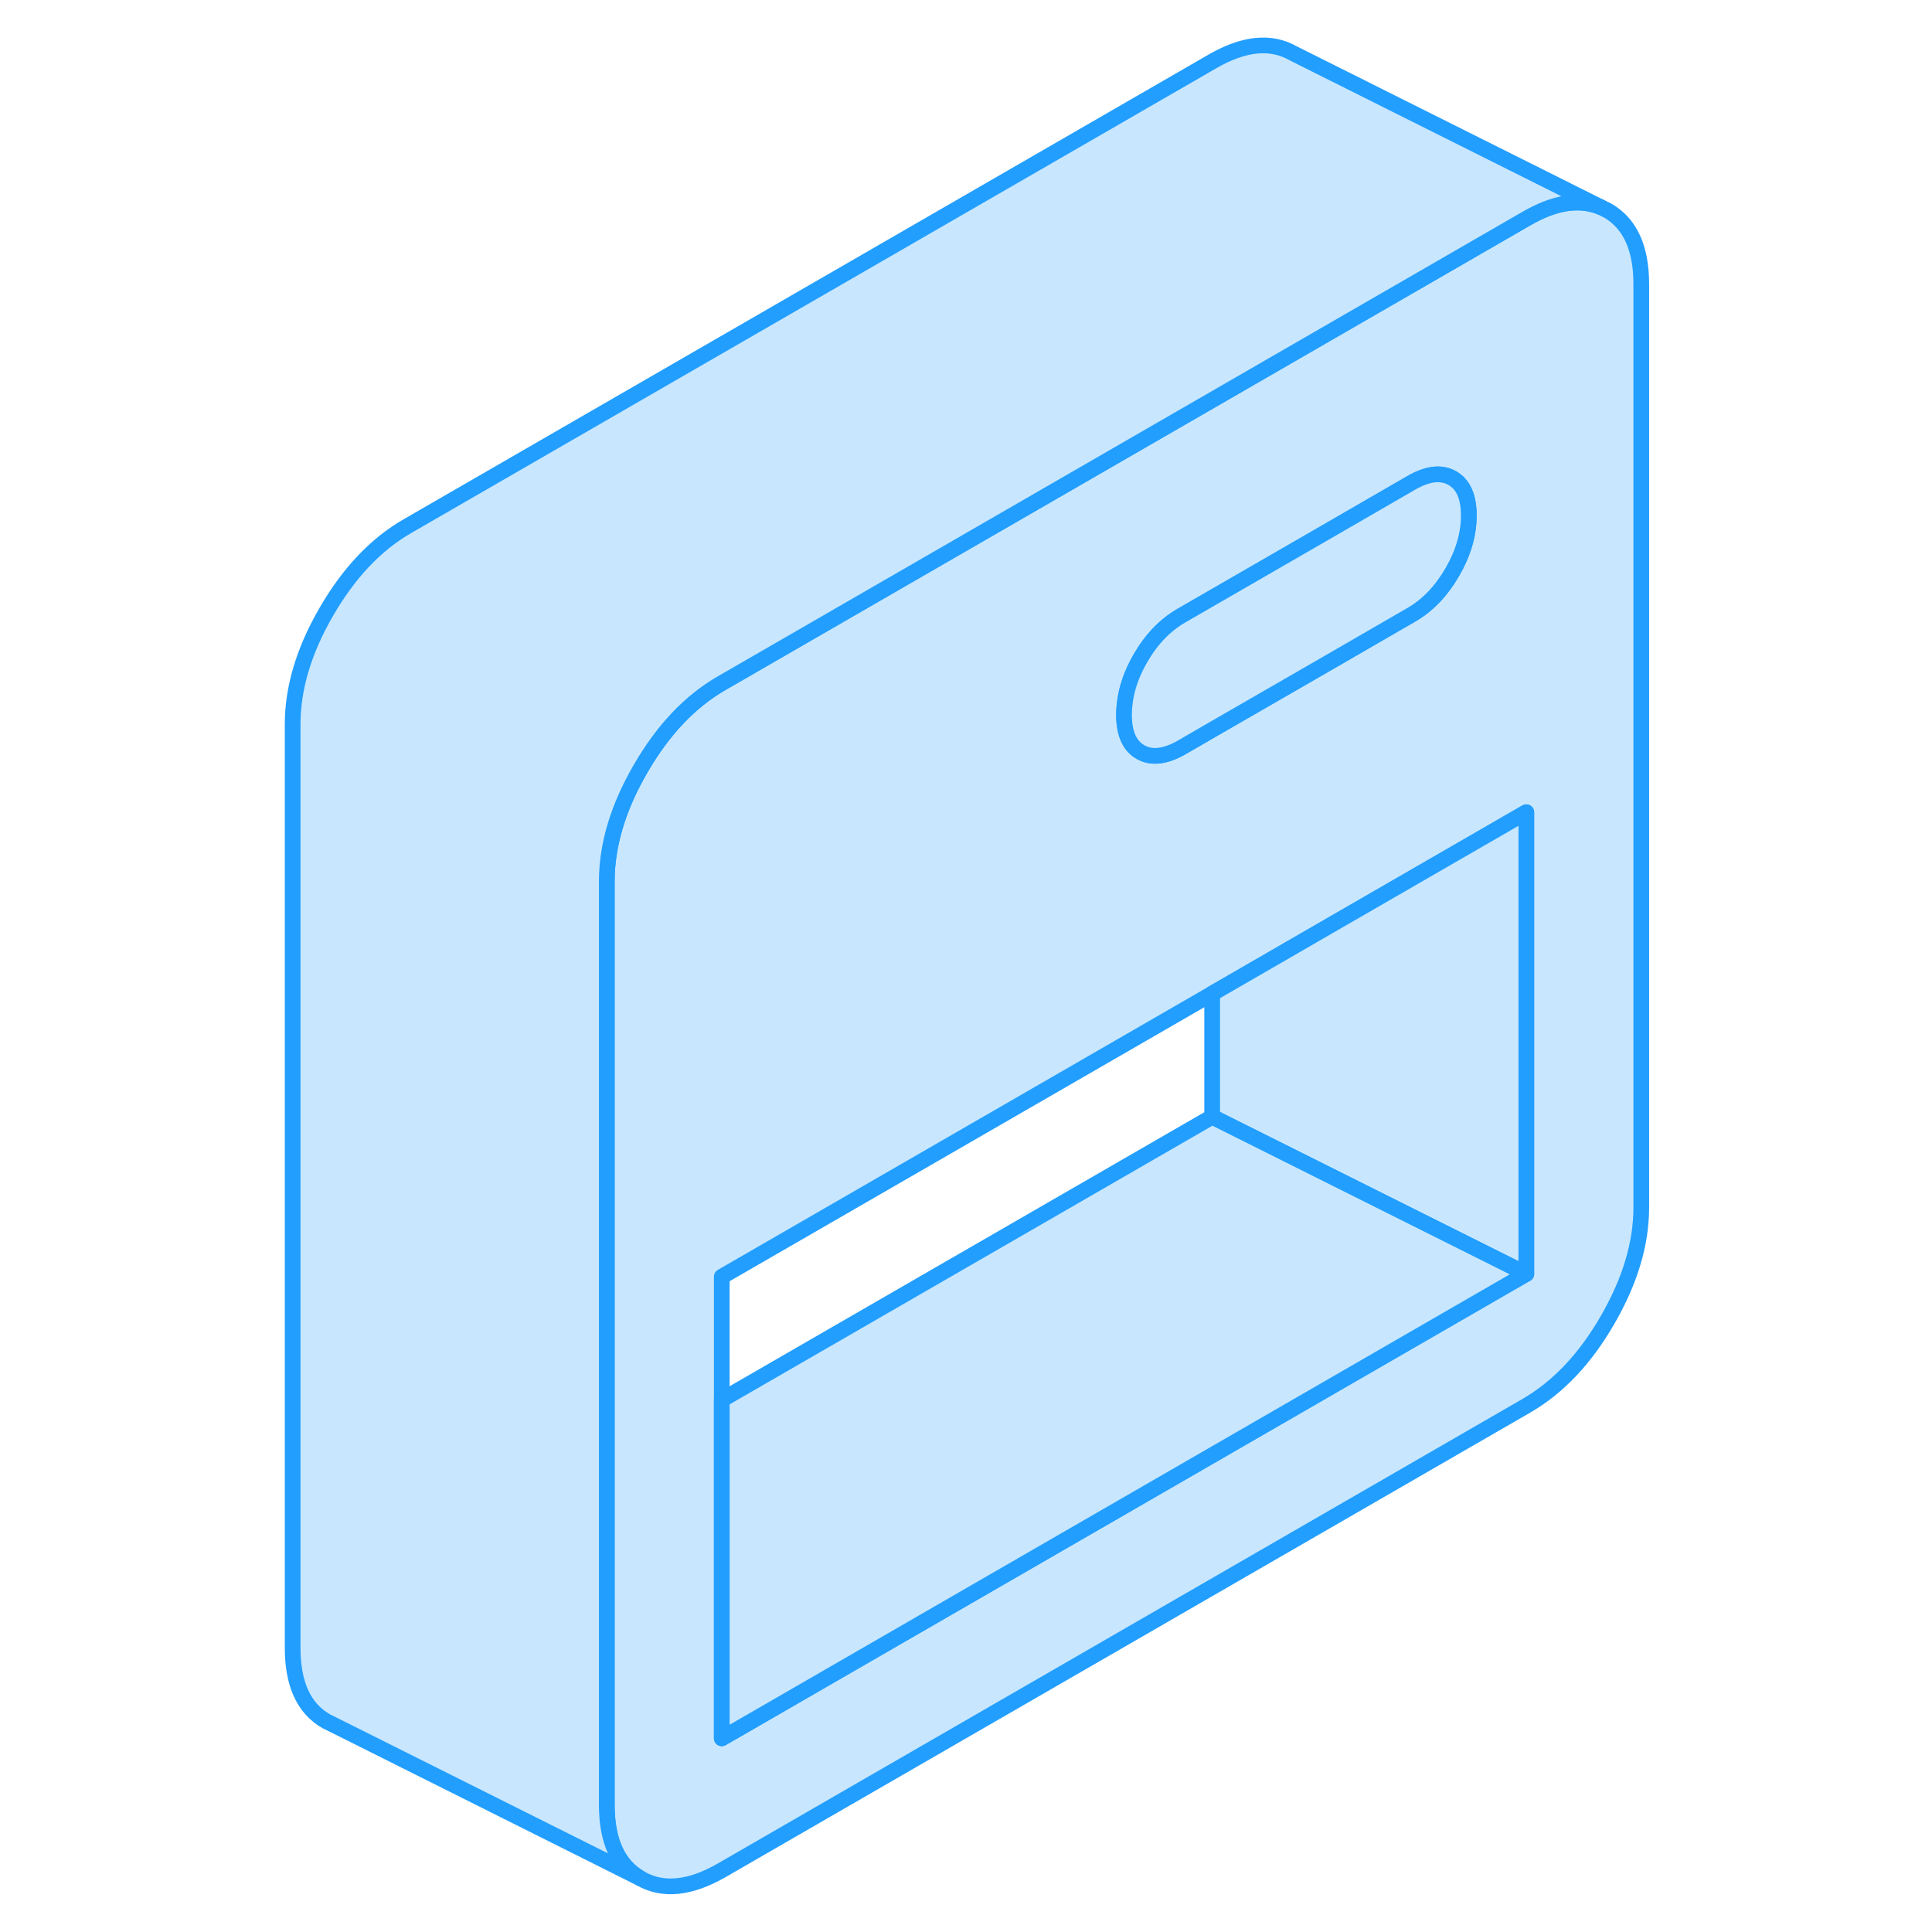 <svg width="48" height="48" viewBox="0 0 91 123" fill="#c8e7ff" xmlns="http://www.w3.org/2000/svg" stroke-width="1px" stroke-linecap="round" stroke-linejoin="round"><path d="M86.341 13.4L85.891 13.18C84.551 12.63 82.981 12.87 81.171 13.92L68.491 21.24L29.951 43.49C27.931 44.65 26.211 46.47 24.781 48.94C23.341 51.42 22.631 53.81 22.631 56.12V114.9C22.631 117.21 23.341 118.77 24.781 119.59C26.211 120.41 27.931 120.23 29.951 119.07L81.171 89.5C83.191 88.33 84.911 86.52 86.341 84.04C87.771 81.57 88.491 79.18 88.491 76.87V18.09C88.491 15.78 87.771 14.22 86.341 13.4ZM55.591 44.93C55.681 43.93 56.021 42.92 56.611 41.9C57.311 40.69 58.181 39.79 59.221 39.19L68.491 33.84L73.851 30.74C74.891 30.14 75.761 30.04 76.461 30.44C77.161 30.84 77.511 31.63 77.511 32.82C77.511 34.01 77.161 35.21 76.461 36.42C75.761 37.63 74.891 38.54 73.851 39.14L68.491 42.24L61.171 46.46L59.221 47.59C58.181 48.18 57.311 48.28 56.611 47.88C55.911 47.48 55.561 46.69 55.561 45.5C55.561 45.31 55.571 45.12 55.591 44.93ZM81.171 81.1L29.951 110.67V81.28L61.171 63.26L68.491 59.03L81.171 51.71V81.1Z" stroke="#229EFF" stroke-linejoin="round"/><path d="M77.51 32.82C77.51 34.01 77.16 35.21 76.46 36.42C75.76 37.63 74.89 38.54 73.85 39.14L68.49 42.24L61.17 46.46L59.221 47.59C58.181 48.18 57.31 48.28 56.61 47.88C55.91 47.48 55.56 46.69 55.56 45.5C55.56 45.31 55.571 45.12 55.591 44.93C55.681 43.93 56.02 42.92 56.61 41.9C57.31 40.69 58.181 39.79 59.221 39.19L68.49 33.84L73.85 30.74C74.89 30.14 75.76 30.04 76.46 30.44C77.16 30.84 77.51 31.63 77.51 32.82Z" stroke="#229EFF" stroke-linejoin="round"/><path d="M81.172 51.71V81.1L66.492 73.76L61.172 71.1V63.26L68.492 59.03L81.172 51.71Z" stroke="#229EFF" stroke-linejoin="round"/><path d="M81.171 81.1L29.951 110.67V89.12L61.171 71.1L66.491 73.76L81.171 81.1Z" stroke="#229EFF" stroke-linejoin="round"/><path d="M85.891 13.18C84.551 12.63 82.981 12.87 81.171 13.92L68.491 21.24L29.951 43.49C27.931 44.65 26.211 46.47 24.781 48.94C23.341 51.42 22.631 53.81 22.631 56.12V114.9C22.631 117.21 23.341 118.77 24.781 119.59L5.231 109.81L4.781 109.59C3.341 108.77 2.631 107.21 2.631 104.9V46.12C2.631 43.81 3.341 41.42 4.781 38.94C6.211 36.47 7.931 34.65 9.951 33.49L61.171 3.92C63.191 2.75 64.911 2.58 66.341 3.4L85.891 13.18Z" stroke="#229EFF" stroke-linejoin="round"/></svg>